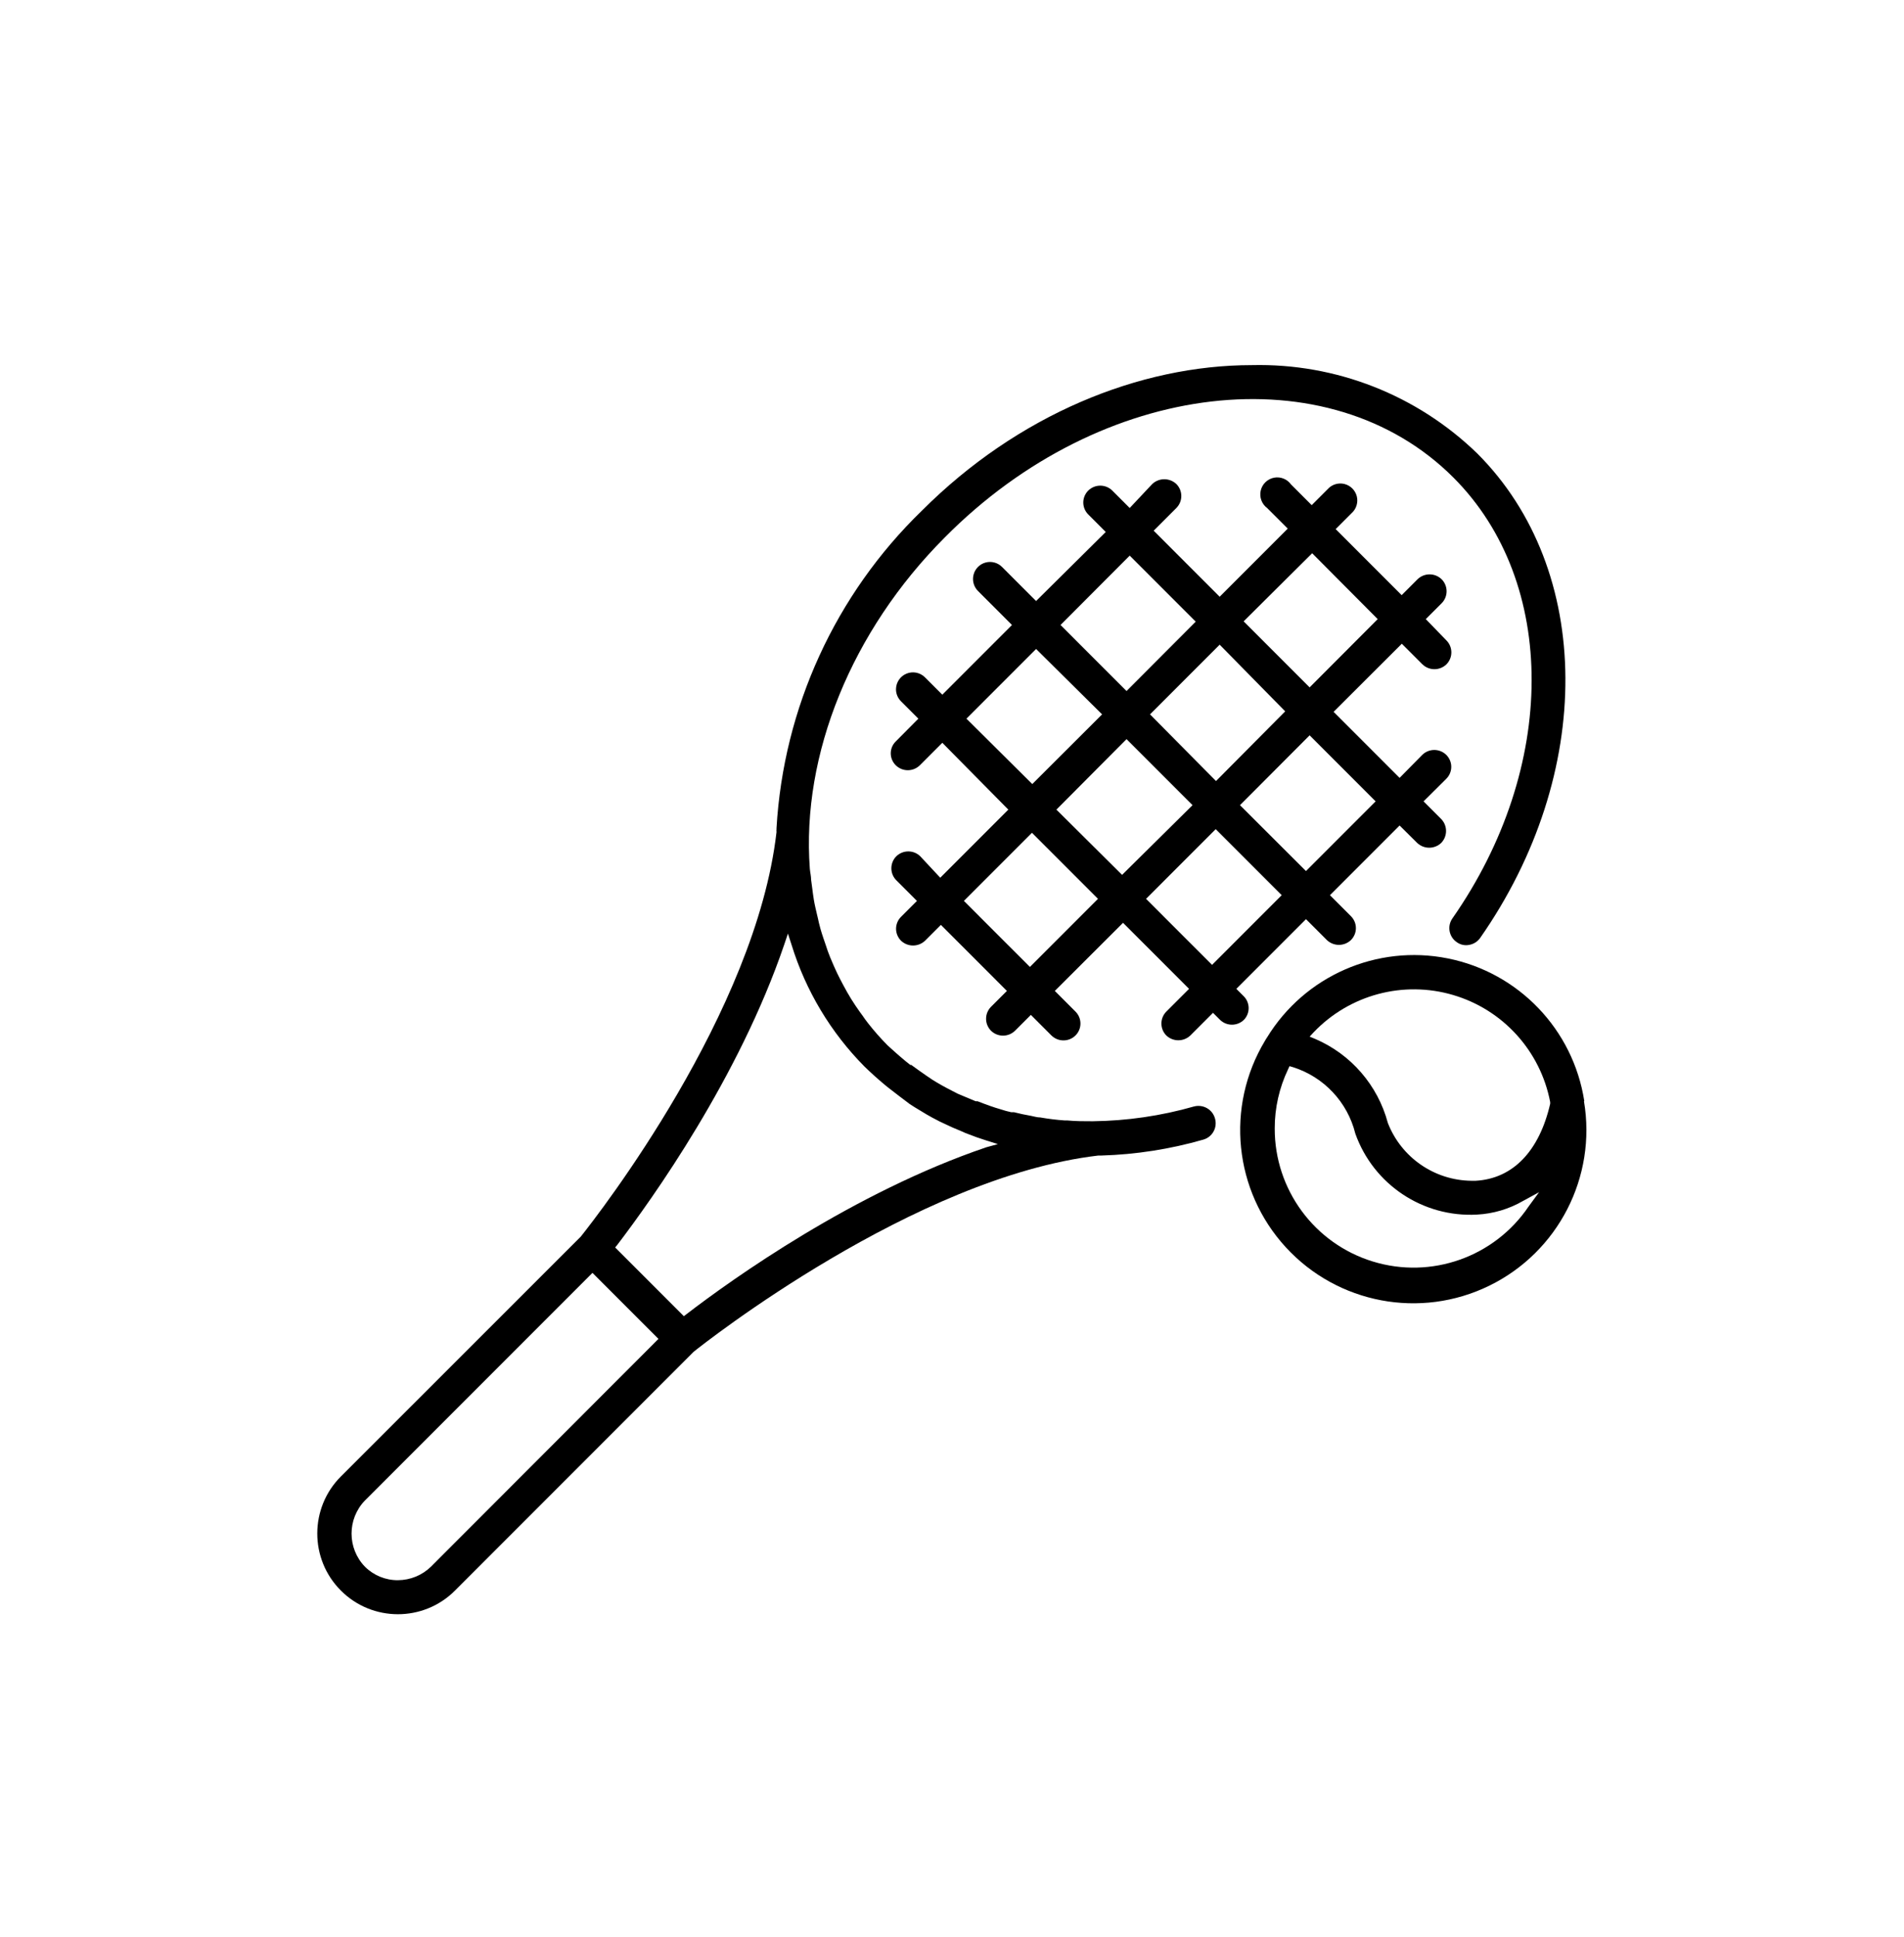 <?xml version="1.0" encoding="UTF-8"?>
<svg width="60px" height="61px" viewBox="0 0 60 61" version="1.1" xmlns="http://www.w3.org/2000/svg" xmlns:xlink="http://www.w3.org/1999/xlink">
    <title>Freizeit</title>
    <g id="Freizeit" stroke="none" stroke-width="1" fill="none" fill-rule="evenodd" transform="translate(0, 1)">
        <g id="Öffentlichkeit-und-Freizeit" transform="translate(10, 10)" fill="#000000" fill-rule="nonzero">
            <path d="M29.18,20.365 L28.96,20.145 L31.155,17.95 L31.815,18.61 C32.027,18.81 32.358,18.81 32.57,18.61 C32.671,18.51 32.728,18.374 32.728,18.233 C32.728,18.091 32.671,17.955 32.57,17.855 L31.91,17.195 L34.105,15 L34.66,15.55 C34.872,15.75 35.203,15.75 35.415,15.55 C35.62,15.34 35.62,15.005 35.415,14.795 L34.86,14.24 L35.575,13.53 C35.676,13.43 35.733,13.294 35.733,13.152 C35.733,13.011 35.676,12.875 35.575,12.775 C35.365,12.57 35.03,12.57 34.82,12.775 L34.105,13.5 L32.025,11.42 L34.175,9.275 L34.825,9.925 C35.036,10.128 35.369,10.128 35.58,9.925 C35.788,9.716 35.788,9.379 35.58,9.17 L34.93,8.5 L35.43,8 C35.638,7.791 35.638,7.454 35.43,7.245 C35.218,7.039 34.882,7.039 34.67,7.245 L34.17,7.745 L32.09,5.665 L32.59,5.165 C32.74,5.033 32.804,4.829 32.757,4.636 C32.709,4.442 32.558,4.291 32.364,4.243 C32.171,4.196 31.967,4.26 31.835,4.41 L31.335,4.91 L30.685,4.26 C30.562,4.088 30.35,4.005 30.143,4.047 C29.937,4.089 29.774,4.248 29.728,4.454 C29.682,4.66 29.761,4.874 29.93,5 L30.58,5.65 L28.435,7.795 L26.355,5.715 L27.07,5 C27.278,4.791 27.278,4.454 27.07,4.245 C26.856,4.044 26.524,4.044 26.31,4.245 L25.6,5 L25.05,4.45 C24.84,4.245 24.505,4.245 24.295,4.45 C24.194,4.55 24.137,4.686 24.137,4.827 C24.137,4.969 24.194,5.105 24.295,5.205 L24.845,5.755 L22.65,7.93 L21.575,6.855 C21.439,6.72 21.242,6.668 21.057,6.718 C20.872,6.768 20.729,6.913 20.68,7.098 C20.631,7.283 20.684,7.48 20.82,7.615 L21.89,8.685 L19.695,10.88 L19.145,10.33 C18.991,10.179 18.762,10.135 18.564,10.218 C18.365,10.301 18.236,10.495 18.235,10.71 C18.235,10.851 18.291,10.986 18.39,11.085 L18.94,11.635 L18.23,12.35 C18.128,12.449 18.07,12.585 18.07,12.727 C18.07,12.87 18.128,13.006 18.23,13.105 C18.44,13.31 18.775,13.31 18.985,13.105 L19.695,12.395 L21.775,14.5 L19.63,16.645 L19,15.97 C18.79,15.765 18.455,15.765 18.245,15.97 C18.037,16.179 18.037,16.516 18.245,16.725 L18.895,17.375 L18.395,17.875 C18.294,17.975 18.237,18.111 18.237,18.253 C18.237,18.394 18.294,18.53 18.395,18.63 C18.607,18.83 18.938,18.83 19.15,18.63 L19.65,18.13 L21.73,20.21 L21.23,20.71 C21.022,20.919 21.022,21.256 21.23,21.465 C21.44,21.67 21.775,21.67 21.985,21.465 L22.485,20.965 L23.135,21.615 C23.345,21.82 23.68,21.82 23.89,21.615 C23.991,21.515 24.048,21.379 24.048,21.238 C24.048,21.096 23.991,20.96 23.89,20.86 L23.24,20.21 L25.39,18.065 L27.47,20.145 L26.755,20.86 C26.547,21.069 26.547,21.406 26.755,21.615 C26.967,21.815 27.298,21.815 27.51,21.615 L28.225,20.9 L28.445,21.12 C28.655,21.325 28.99,21.325 29.2,21.12 C29.298,21.018 29.352,20.88 29.348,20.738 C29.344,20.596 29.284,20.462 29.18,20.365 L29.18,20.365 Z M33.35,14.24 L31.155,16.435 L29.075,14.36 L31.27,12.16 L33.35,14.24 Z M31.35,6.425 L33.415,8.5 L31.27,10.65 L29.19,8.57 L31.35,6.425 Z M30.5,11.405 L28.32,13.6 L26.24,11.5 L28.435,9.305 L30.5,11.405 Z M25.6,6.5 L27.68,8.58 L25.5,10.765 L23.42,8.685 L25.6,6.5 Z M20.455,11.635 L22.65,9.44 L24.73,11.5 L22.53,13.695 L20.455,11.635 Z M22.455,19.455 L20.375,17.375 L22.52,15.23 L24.6,17.31 L22.455,19.455 Z M25.36,16.555 L23.29,14.5 L25.5,12.28 L27.58,14.36 L25.36,16.555 Z M28.195,19.39 L26.115,17.31 L28.31,15.115 L30.39,17.195 L28.195,19.39 Z" id="Shape"></path>
            <path d="M28.285,24.22 C28.246,24.083 28.154,23.968 28.03,23.9 C27.907,23.832 27.761,23.814 27.625,23.85 L27.625,23.85 C26.587,24.146 25.514,24.302 24.435,24.315 C24.16,24.315 23.89,24.315 23.64,24.29 L23.555,24.29 C23.295,24.272 23.037,24.24 22.78,24.195 C22.685,24.195 22.59,24.165 22.49,24.145 C22.31,24.115 22.13,24.075 21.95,24.03 L21.865,24.03 L21.7,23.99 C21.475,23.925 21.25,23.855 21.015,23.765 L20.805,23.685 L20.745,23.685 C20.585,23.62 20.425,23.55 20.245,23.475 L20.175,23.445 L20.01,23.36 C19.775,23.24 19.565,23.125 19.37,23 L19.275,22.935 L19.215,22.895 C19.045,22.78 18.88,22.66 18.715,22.54 L18.685,22.54 L18.54,22.425 C18.31,22.235 18.13,22.07 17.97,21.925 C17.748,21.701 17.539,21.464 17.345,21.215 C17.285,21.14 17.23,21.06 17.175,20.98 L17.105,20.885 C17.005,20.745 16.91,20.605 16.82,20.46 C16.73,20.315 16.65,20.17 16.57,20.02 C16.49,19.87 16.44,19.775 16.38,19.65 C16.32,19.525 16.23,19.32 16.16,19.15 C16.09,18.98 16.07,18.91 16.03,18.79 C15.99,18.67 15.905,18.435 15.855,18.255 C15.805,18.075 15.8,18.035 15.775,17.925 L15.745,17.8 C15.71,17.645 15.67,17.49 15.645,17.33 C15.62,17.17 15.61,17.09 15.595,16.97 L15.56,16.71 C15.56,16.595 15.53,16.48 15.52,16.365 C15.25,12.765 16.84,8.865 19.77,5.93 C24.715,0.935 31.89,0.13 35.8,4.04 C39.1,7.34 39.085,13.18 35.77,17.925 C35.6,18.167 35.658,18.5 35.9,18.67 C36.014,18.756 36.16,18.789 36.3,18.76 C36.44,18.735 36.564,18.656 36.645,18.54 C40.26,13.365 40.22,6.95 36.555,3.285 C34.656,1.441 32.096,0.437 29.45,0.5 C25.905,0.5 22.07,2.065 19.05,5.085 C16.324,7.727 14.69,11.295 14.47,15.085 L14.47,15.12 C14.466,15.148 14.466,15.177 14.47,15.205 C13.82,20.885 8.865,27.24 8.305,27.945 L0.745,35.5 C-0.249,36.491 -0.251,38.101 0.74,39.095 C1.731,40.089 3.341,40.091 4.335,39.1 L11.86,31.575 C12.15,31.34 18.815,26.075 24.61,25.395 L24.65,25.395 L24.705,25.395 C25.792,25.363 26.87,25.195 27.915,24.895 C28.055,24.857 28.174,24.763 28.243,24.636 C28.313,24.509 28.328,24.359 28.285,24.22 Z M3.58,38.345 C3.301,38.616 2.929,38.768 2.54,38.77 C2.151,38.773 1.776,38.62 1.5,38.345 C0.938,37.764 0.938,36.841 1.5,36.26 L8.67,29.09 L10.75,31.17 L3.58,38.345 Z M21.08,25.135 C16.9,26.555 13.08,29.28 11.635,30.39 L11.55,30.455 L9.385,28.29 L9.455,28.205 C10.56,26.755 13.285,22.94 14.71,18.76 L14.83,18.405 L14.945,18.76 C15.391,20.205 16.18,21.521 17.245,22.595 C17.435,22.78 17.645,22.97 17.89,23.175 L18.015,23.275 C18.215,23.435 18.435,23.595 18.67,23.775 L18.795,23.855 L18.835,23.88 C19.085,24.035 19.31,24.17 19.53,24.28 L19.615,24.325 L19.68,24.355 C19.895,24.46 20.12,24.56 20.345,24.65 L20.41,24.68 L20.5,24.715 C20.69,24.79 20.885,24.86 21.08,24.92 L21.445,25.035 L21.08,25.135 Z" id="Shape"></path>
            <path d="M39.925,23.68 L39.925,23.68 C39.576,21.428 37.859,19.633 35.624,19.186 C33.389,18.739 31.113,19.735 29.925,21.68 C29.901,21.714 29.88,21.749 29.86,21.785 C28.615,23.857 28.883,26.501 30.517,28.282 C32.151,30.063 34.762,30.556 36.933,29.494 C39.104,28.432 40.318,26.068 39.915,23.685 L39.925,23.68 Z M38.17,27 C37.092,28.595 35.099,29.298 33.259,28.732 C31.419,28.167 30.165,26.465 30.17,24.54 C30.169,23.896 30.313,23.261 30.59,22.68 L30.635,22.58 L30.74,22.61 C31.717,22.917 32.464,23.711 32.71,24.705 C33.282,26.311 34.843,27.349 36.545,27.255 C37.056,27.228 37.553,27.081 37.995,26.825 L38.5,26.55 L38.17,27 Z M38.85,23.765 C38.505,25.265 37.67,26.125 36.5,26.19 L36.365,26.19 C35.199,26.176 34.159,25.456 33.735,24.37 C33.418,23.181 32.572,22.203 31.44,21.72 L31.27,21.65 L31.395,21.515 C32.525,20.33 34.222,19.876 35.792,20.339 C37.362,20.801 38.543,22.102 38.85,23.71 L38.85,23.765 Z" id="Shape"></path>
        </g>
    </g>
</svg>